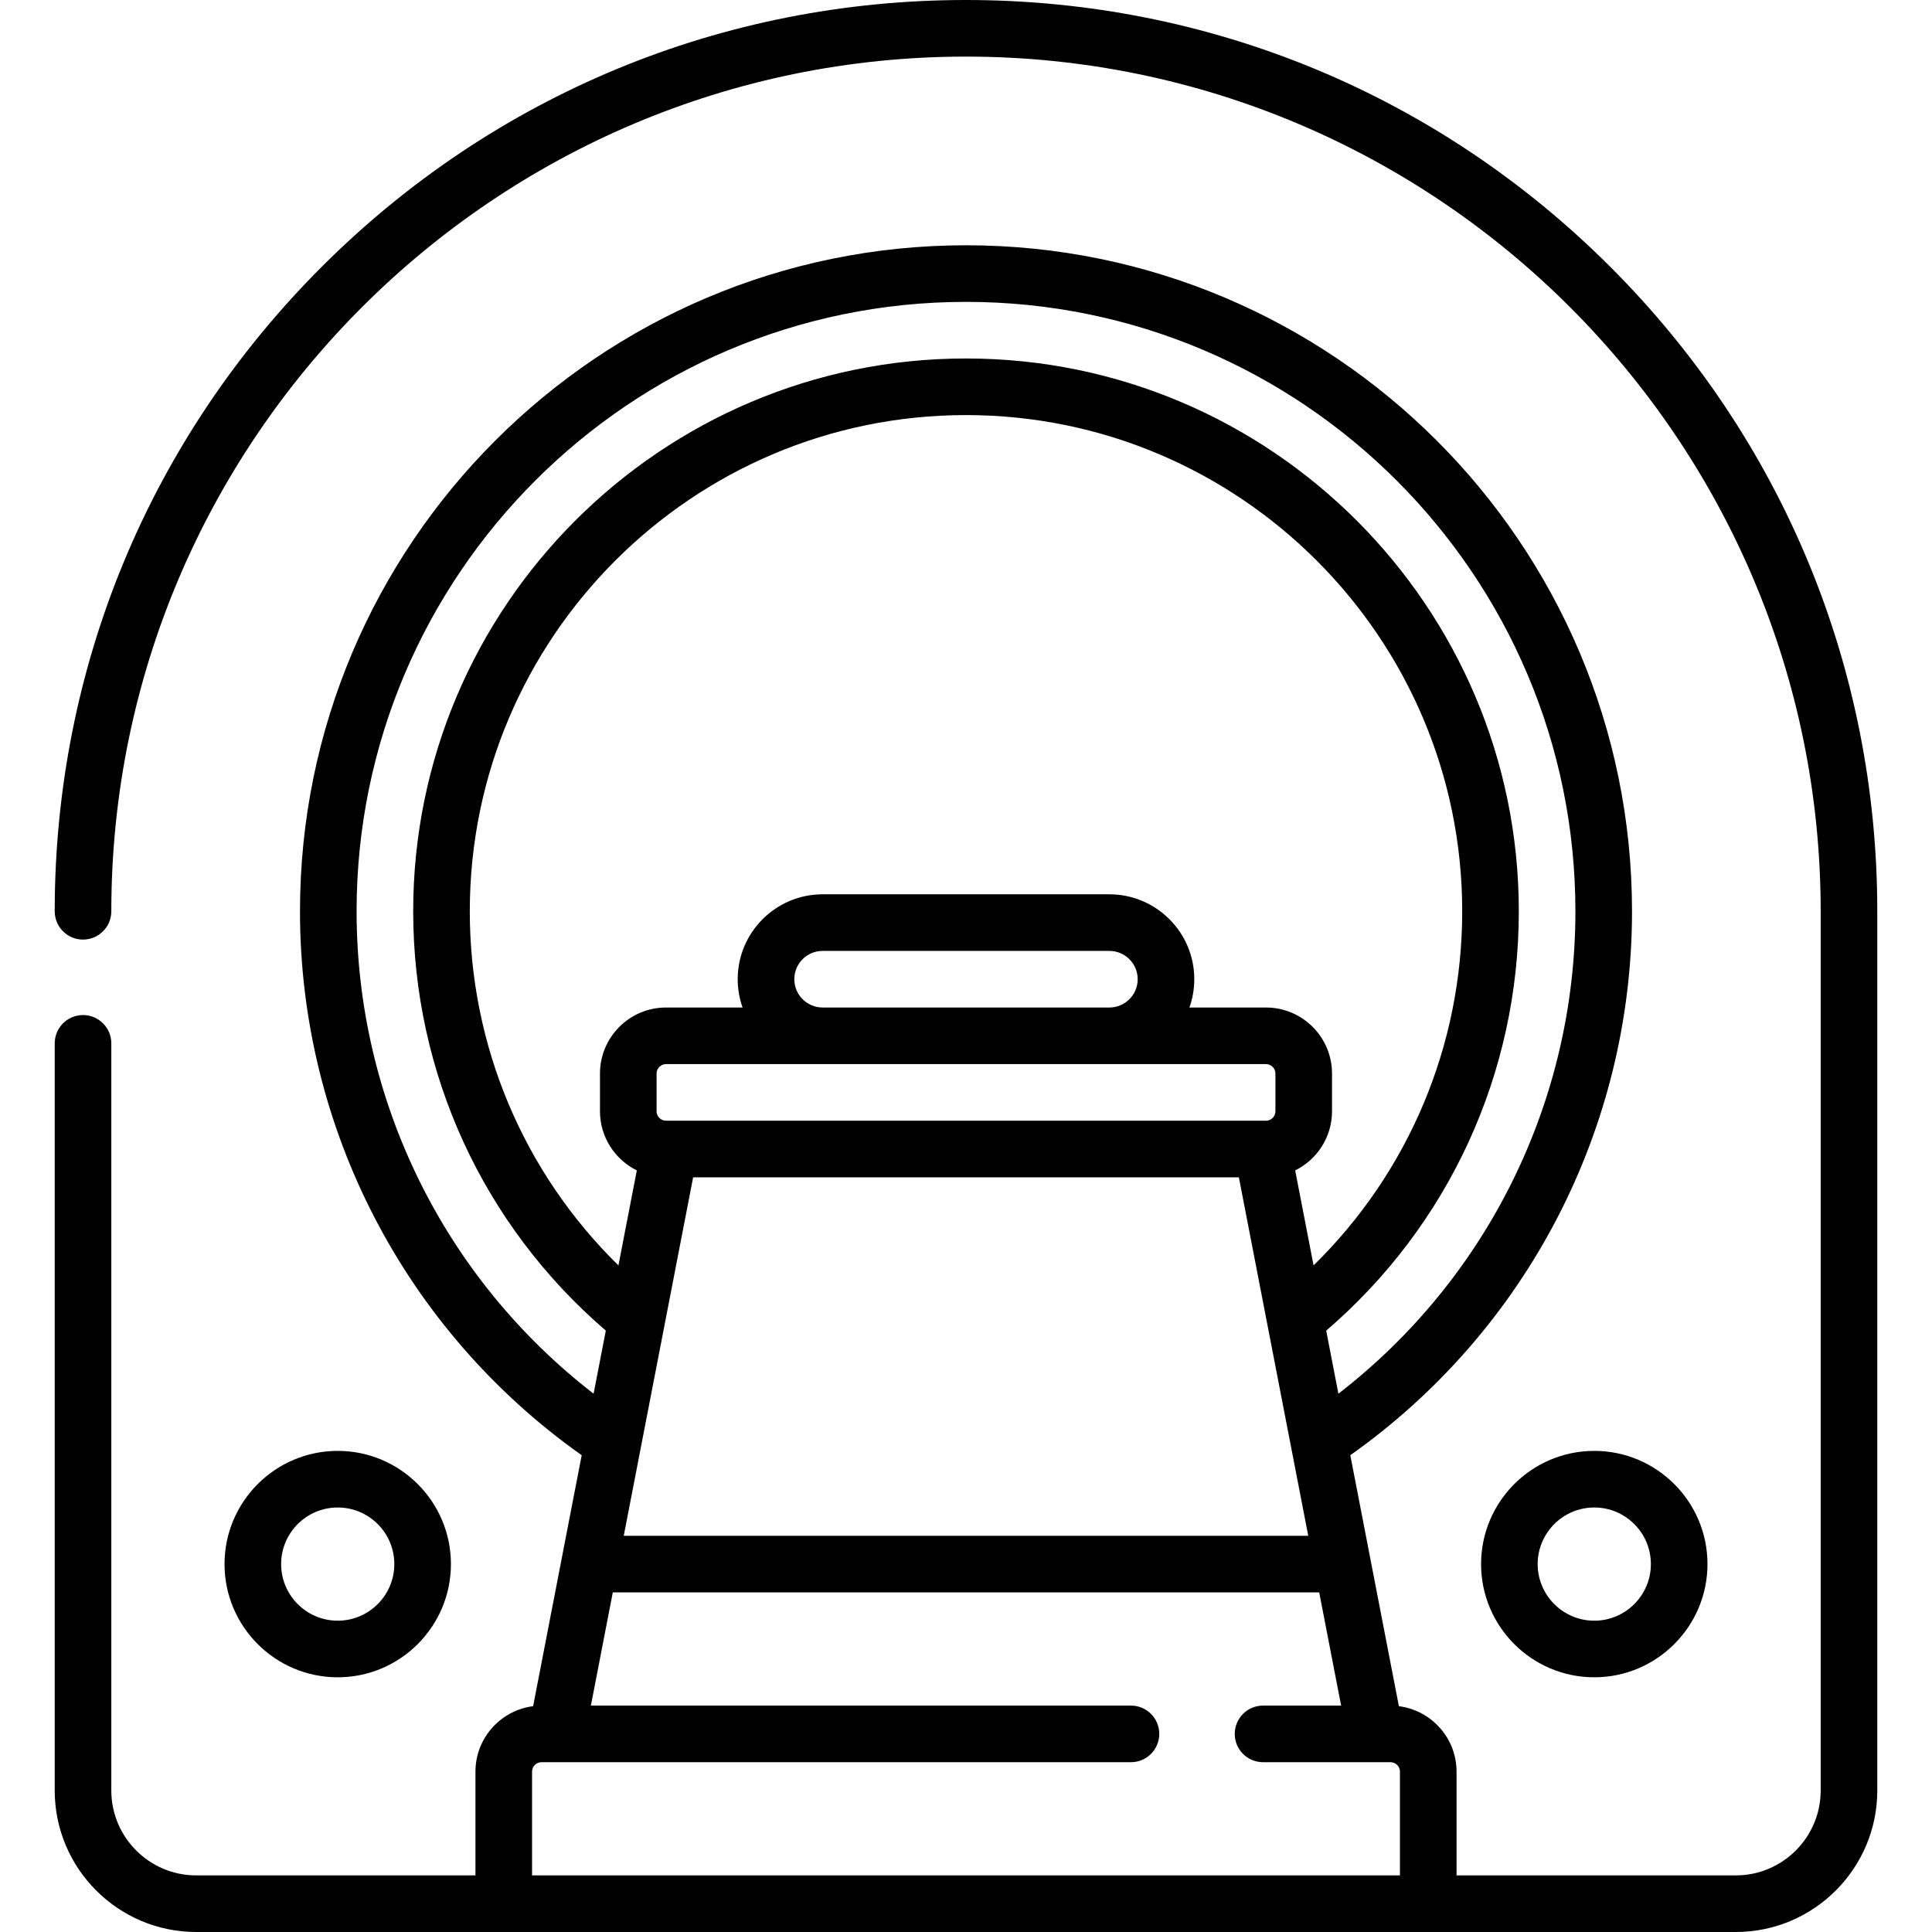 <svg id="Capa_1" enable-background="new 0 0 512 512" height="512" viewBox="0 0 512 512" width="512" xmlns="http://www.w3.org/2000/svg"><g><path d="m426.767 70.733c-45.614-45.613-106.26-70.733-170.767-70.733s-125.153 25.12-170.767 70.733-70.733 106.26-70.733 170.767c0 4.143 3.358 7.5 7.5 7.5s7.5-3.357 7.5-7.5c0-124.893 101.607-226.5 226.5-226.5s226.5 101.607 226.5 226.5v233c0 12.406-10.093 22.5-22.5 22.5h-74v-27.5c0-8.896-6.678-16.248-15.282-17.344l-12.873-66.508c46.813-33.122 74.655-86.709 74.655-144.148 0-97.322-79.178-176.5-176.5-176.5s-176.5 79.178-176.5 176.5c0 57.45 27.839 111.026 74.655 144.149l-12.872 66.507c-8.604 1.096-15.283 8.447-15.283 17.344v27.5h-74c-12.407 0-22.5-10.094-22.5-22.5v-198c0-4.143-3.358-7.5-7.5-7.5s-7.5 3.357-7.5 7.5v198c0 20.678 16.822 37.5 37.5 37.5h408c20.678 0 37.5-16.822 37.5-37.5v-233c0-64.507-25.12-125.153-70.733-170.767zm-302.267 170.767c0-72.51 58.991-131.5 131.5-131.5s131.5 58.99 131.5 131.5c0 35.616-14.225 69.182-39.391 93.845l-4.872-25.172c5.774-2.863 9.763-8.803 9.763-15.673v-10c0-9.649-7.851-17.5-17.5-17.5h-20.29c.833-2.347 1.29-4.871 1.29-7.5 0-12.406-10.093-22.5-22.5-22.5h-76c-12.407 0-22.5 10.094-22.5 22.5 0 2.629.458 5.153 1.29 7.5h-20.29c-9.649 0-17.5 7.851-17.5 17.5v10c0 6.87 3.989 12.811 9.763 15.673l-4.872 25.175c-25.162-24.666-39.391-58.261-39.391-93.848zm52 55.5c-1.378 0-2.5-1.121-2.5-2.5v-10c0-1.379 1.122-2.5 2.5-2.5h159c1.378 0 2.5 1.121 2.5 2.5v10c0 1.379-1.122 2.5-2.5 2.5zm34-37.5c0-4.136 3.364-7.5 7.5-7.5h76c4.136 0 7.5 3.364 7.5 7.5s-3.364 7.5-7.5 7.5h-76c-4.136 0-7.5-3.364-7.5-7.5zm-26.812 52.5h144.625l18.387 95h-181.399zm-89.188-70.5c0-89.052 72.449-161.5 161.5-161.5s161.5 72.448 161.5 161.5c0 50.268-23.3 97.321-62.81 127.845l-3.234-16.711c32.49-27.911 51.044-68.187 51.044-111.135 0-80.779-65.72-146.499-146.5-146.499s-146.5 65.72-146.5 146.5c0 42.91 18.566 83.218 51.046 111.127l-3.236 16.717c-39.512-30.524-62.81-77.567-62.81-127.844zm46.5 228c0-1.379 1.122-2.5 2.5-2.5h156.219c4.142 0 7.5-3.357 7.5-7.5s-3.358-7.5-7.5-7.5h-143.128l5.806-30h187.206l5.806 30h-20.691c-4.142 0-7.5 3.357-7.5 7.5s3.358 7.5 7.5 7.5h33.782c1.378 0 2.5 1.121 2.5 2.5v27.5h-230z"/><path d="m119.5 414.5c0-16.542-13.458-30-30-30s-30 13.458-30 30 13.458 30 30 30 30-13.458 30-30zm-45 0c0-8.271 6.729-15 15-15s15 6.729 15 15-6.729 15-15 15-15-6.729-15-15z"/><path d="m392.5 414.5c0 16.542 13.458 30 30 30s30-13.458 30-30-13.458-30-30-30-30 13.458-30 30zm30-15c8.271 0 15 6.729 15 15s-6.729 15-15 15-15-6.729-15-15 6.729-15 15-15z"/></g></svg>